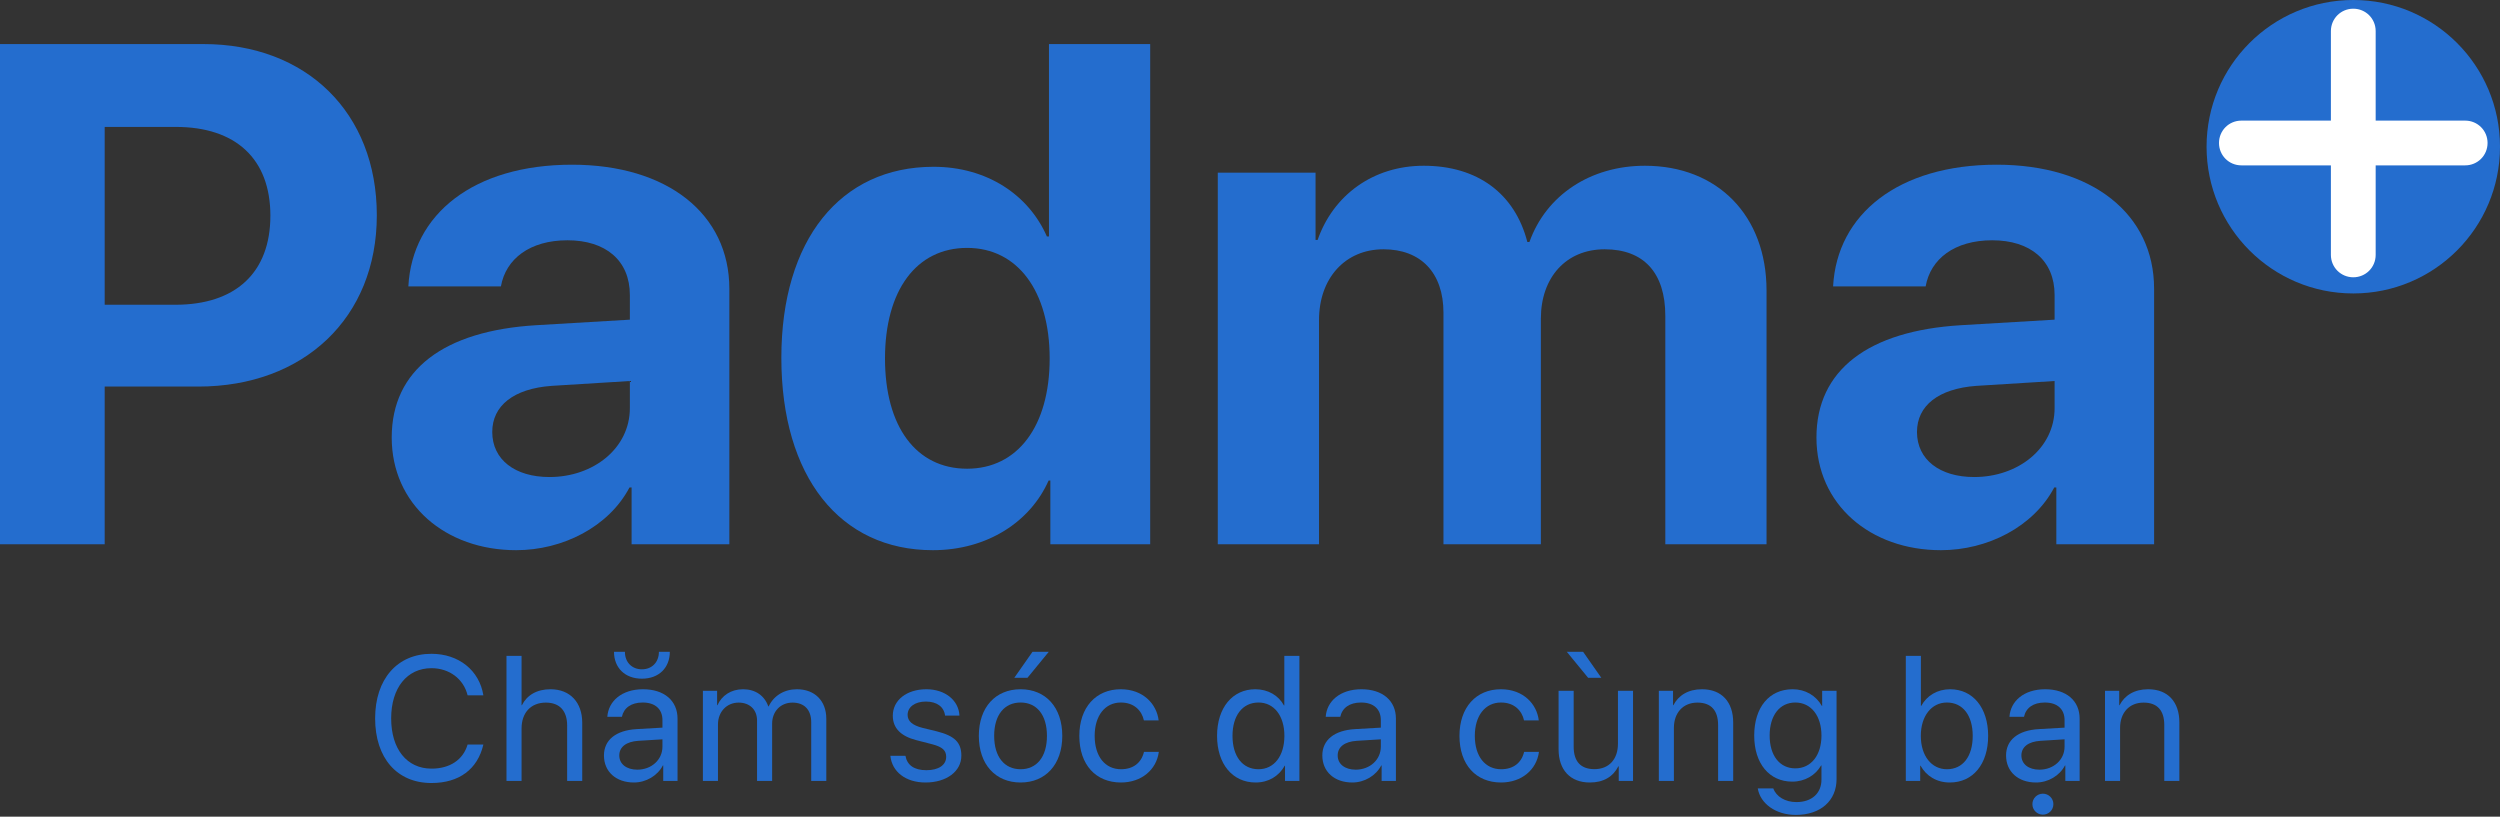 <svg width="150" height="49" viewBox="0 0 150 49" fill="none" xmlns="http://www.w3.org/2000/svg">
<rect x="0" y="0" width="150" height="49" fill="#333333" stroke="none"/>
<path d="M141.197 17.607C146.059 17.607 150 13.665 150 8.803C150 3.941 146.059 0 141.197 0C136.335 0 132.394 3.941 132.394 8.803C132.394 13.665 136.335 17.607 141.197 17.607Z" fill="#246DCE"/>
<path d="M141.197 16.637C140.451 16.637 139.854 16.04 139.854 15.294V1.865C139.854 1.119 140.451 0.522 141.197 0.522C141.943 0.522 142.54 1.119 142.54 1.865V15.294C142.54 16.04 141.943 16.637 141.197 16.637Z" fill="white"/>
<path d="M149.254 8.579C149.254 9.325 148.657 9.922 147.911 9.922H134.483C133.736 9.922 133.14 9.325 133.14 8.579C133.14 7.833 133.736 7.237 134.483 7.237H147.911C148.657 7.237 149.254 7.833 149.254 8.579Z" fill="white"/>
<path d="M0 2.644V32.657H6.281V23.194H11.897C18.22 23.194 22.609 19.076 22.609 12.919C22.609 6.742 18.366 2.644 12.209 2.644H0ZM6.281 7.615H10.545C14.143 7.615 16.223 9.529 16.223 12.94C16.223 16.372 14.123 18.285 10.524 18.285H6.281V7.615Z" fill="#246DCE"/>
<path d="M32.967 28.622C30.907 28.622 29.535 27.582 29.535 25.919C29.535 24.338 30.824 23.319 33.091 23.152L37.792 22.861V24.483C37.792 26.896 35.608 28.622 32.967 28.622ZM30.97 33.011C33.757 33.011 36.523 31.617 37.771 29.246H37.896V32.657H43.761V17.328C43.761 12.836 40.038 9.882 34.319 9.882C28.412 9.882 24.73 12.857 24.501 17.183H30.055C30.346 15.54 31.781 14.417 34.048 14.417C36.336 14.417 37.792 15.623 37.792 17.703V19.18L32.176 19.512C26.623 19.845 23.503 22.195 23.503 26.251C23.503 30.265 26.727 33.011 30.97 33.011Z" fill="#246DCE"/>
<path d="M55.97 33.011C59.257 33.011 61.836 31.285 62.917 28.83H63.021V32.657H69.011V2.644H62.938V14.188H62.813C61.732 11.713 59.236 10.007 56.012 10.007C50.417 10.007 46.881 14.396 46.881 21.468C46.881 28.602 50.396 33.011 55.97 33.011ZM58.029 14.874C61.045 14.874 62.98 17.453 62.98 21.509C62.98 25.586 61.045 28.123 58.029 28.123C54.972 28.123 53.1 25.607 53.1 21.509C53.1 17.433 54.972 14.874 58.029 14.874Z" fill="#246DCE"/>
<path d="M73.067 32.657H79.141V19.2C79.141 16.704 80.701 14.957 83.009 14.957C85.256 14.957 86.608 16.372 86.608 18.764V32.657H92.452V19.117C92.452 16.642 93.97 14.957 96.279 14.957C98.629 14.957 99.919 16.372 99.919 18.951V32.657H105.992V17.433C105.992 12.94 103.06 9.945 98.692 9.945C95.426 9.945 92.764 11.713 91.766 14.521H91.641C90.892 11.609 88.646 9.945 85.422 9.945C82.385 9.945 79.993 11.713 79.058 14.396H78.933V10.361H73.067V32.657Z" fill="#246DCE"/>
<path d="M118.451 28.622C116.392 28.622 115.019 27.582 115.019 25.919C115.019 24.338 116.309 23.319 118.576 23.152L123.276 22.861V24.483C123.276 26.896 121.092 28.622 118.451 28.622ZM116.454 33.011C119.241 33.011 122.008 31.617 123.256 29.246H123.38V32.657H129.246V17.328C129.246 12.836 125.523 9.882 119.803 9.882C113.896 9.882 110.215 12.857 109.986 17.183H115.539C115.83 15.54 117.265 14.417 119.533 14.417C121.82 14.417 123.276 15.623 123.276 17.703V19.18L117.661 19.512C112.107 19.845 108.987 22.195 108.987 26.251C108.987 30.265 112.211 33.011 116.454 33.011Z" fill="#246DCE"/>
<path d="M25.888 46.981C27.546 46.981 28.659 46.154 29.002 44.672H28.056C27.786 45.588 26.995 46.118 25.893 46.118C24.411 46.118 23.47 44.943 23.47 43.102C23.47 41.277 24.421 40.091 25.888 40.091C26.959 40.091 27.817 40.736 28.056 41.719H29.002C28.763 40.221 27.52 39.228 25.888 39.228C23.834 39.228 22.508 40.747 22.508 43.102C22.508 45.478 23.818 46.981 25.888 46.981Z" fill="#246DCE"/>
<path d="M30.389 46.856H31.294V43.705C31.294 42.769 31.85 42.156 32.75 42.156C33.597 42.156 34.029 42.67 34.029 43.529V46.856H34.934V43.362C34.934 42.156 34.216 41.355 33.031 41.355C32.209 41.355 31.616 41.709 31.315 42.312H31.294V39.353H30.389V46.856Z" fill="#246DCE"/>
<path d="M38.239 46.18C37.589 46.18 37.157 45.842 37.157 45.328C37.157 44.818 37.573 44.496 38.301 44.449L39.747 44.36V44.802C39.747 45.582 39.092 46.18 38.239 46.18ZM38.036 46.95C38.764 46.95 39.451 46.544 39.773 45.926H39.794V46.856H40.652V43.118C40.652 42.041 39.851 41.355 38.582 41.355C37.303 41.355 36.502 42.072 36.44 43.008H37.313C37.428 42.478 37.865 42.151 38.561 42.151C39.31 42.151 39.747 42.546 39.747 43.206V43.658L38.197 43.747C36.95 43.82 36.237 44.402 36.237 45.328C36.237 46.3 36.96 46.95 38.036 46.95ZM36.84 39.109C36.84 40.055 37.485 40.721 38.515 40.721C39.544 40.721 40.189 40.055 40.189 39.109H39.534C39.534 39.743 39.107 40.159 38.515 40.159C37.922 40.159 37.495 39.743 37.495 39.109H36.84Z" fill="#246DCE"/>
<path d="M42.174 46.856H43.078V43.466C43.078 42.717 43.598 42.156 44.316 42.156C44.987 42.156 45.423 42.582 45.423 43.232V46.856H46.328V43.419C46.328 42.686 46.833 42.156 47.55 42.156C48.263 42.156 48.673 42.593 48.673 43.331V46.856H49.578V43.123C49.578 42.052 48.886 41.355 47.815 41.355C47.056 41.355 46.422 41.74 46.12 42.385H46.099C45.865 41.729 45.319 41.355 44.581 41.355C43.853 41.355 43.302 41.74 43.047 42.312H43.026V41.449H42.174V46.856Z" fill="#246DCE"/>
<path d="M53.568 42.941C53.568 43.679 54.036 44.168 54.988 44.412L55.939 44.657C56.548 44.818 56.771 45.026 56.771 45.411C56.771 45.9 56.319 46.212 55.586 46.212C54.852 46.212 54.426 45.91 54.327 45.348H53.423C53.516 46.305 54.343 46.95 55.529 46.95C56.792 46.95 57.681 46.284 57.681 45.343C57.681 44.548 57.286 44.152 56.194 43.877L55.357 43.674C54.743 43.518 54.457 43.269 54.457 42.894C54.457 42.421 54.894 42.093 55.554 42.093C56.22 42.093 56.641 42.416 56.704 42.936H57.567C57.525 42.02 56.704 41.355 55.586 41.355C54.395 41.355 53.568 42.015 53.568 42.941Z" fill="#246DCE"/>
<path d="M61.236 46.95C62.728 46.95 63.737 45.874 63.737 44.152C63.737 42.426 62.728 41.355 61.236 41.355C59.739 41.355 58.73 42.426 58.73 44.152C58.73 45.874 59.739 46.95 61.236 46.95ZM61.236 46.154C60.279 46.154 59.65 45.426 59.65 44.152C59.65 42.879 60.279 42.151 61.236 42.151C62.193 42.151 62.817 42.879 62.817 44.152C62.817 45.426 62.193 46.154 61.236 46.154ZM61.647 40.669L62.926 39.109H61.949L60.857 40.669H61.647Z" fill="#246DCE"/>
<path d="M69.518 43.222C69.403 42.249 68.597 41.355 67.246 41.355C65.753 41.355 64.76 42.447 64.76 44.152C64.76 45.894 65.758 46.95 67.256 46.95C68.483 46.95 69.388 46.191 69.528 45.114H68.639C68.483 45.764 67.999 46.154 67.261 46.154C66.325 46.154 65.68 45.411 65.68 44.152C65.68 42.925 66.315 42.151 67.251 42.151C68.046 42.151 68.504 42.634 68.634 43.222H69.518Z" fill="#246DCE"/>
<path d="M75.338 46.95C76.118 46.95 76.737 46.565 77.085 45.941H77.101V46.856H77.964V39.353H77.059V42.327H77.038C76.716 41.734 76.092 41.355 75.317 41.355C73.955 41.355 73.024 42.457 73.024 44.152C73.024 45.848 73.96 46.95 75.338 46.95ZM75.51 42.151C76.441 42.151 77.064 42.946 77.064 44.152C77.064 45.364 76.441 46.154 75.51 46.154C74.553 46.154 73.95 45.38 73.95 44.152C73.95 42.931 74.553 42.151 75.51 42.151Z" fill="#246DCE"/>
<path d="M81.342 46.18C80.692 46.18 80.261 45.842 80.261 45.328C80.261 44.818 80.677 44.496 81.405 44.449L82.85 44.36V44.802C82.85 45.582 82.195 46.18 81.342 46.18ZM81.139 46.95C81.868 46.95 82.554 46.544 82.876 45.926H82.897V46.856H83.755V43.118C83.755 42.041 82.954 41.355 81.686 41.355C80.406 41.355 79.606 42.072 79.543 43.008H80.417C80.531 42.478 80.968 42.151 81.665 42.151C82.413 42.151 82.85 42.546 82.85 43.206V43.658L81.301 43.747C80.053 43.82 79.34 44.402 79.34 45.328C79.34 46.3 80.063 46.95 81.139 46.95Z" fill="#246DCE"/>
<path d="M92.326 43.222C92.212 42.249 91.406 41.355 90.054 41.355C88.561 41.355 87.568 42.447 87.568 44.152C87.568 45.894 88.567 46.95 90.064 46.95C91.291 46.95 92.196 46.191 92.337 45.114H91.447C91.291 45.764 90.808 46.154 90.069 46.154C89.133 46.154 88.489 45.411 88.489 44.152C88.489 42.925 89.123 42.151 90.059 42.151C90.855 42.151 91.312 42.634 91.442 43.222H92.326Z" fill="#246DCE"/>
<path d="M97.982 41.449H97.077V44.626C97.077 45.546 96.547 46.149 95.668 46.149C94.831 46.149 94.42 45.676 94.42 44.797V41.449H93.515V44.958C93.515 46.185 94.207 46.95 95.387 46.95C96.219 46.95 96.781 46.602 97.103 45.978H97.124V46.856H97.982V41.449ZM96.079 40.669L94.987 39.109H94.009L95.288 40.669H96.079Z" fill="#246DCE"/>
<path d="M99.53 46.856H100.434V43.674C100.434 42.759 100.991 42.156 101.844 42.156C102.676 42.156 103.086 42.634 103.086 43.508V46.856H103.991V43.346C103.991 42.119 103.305 41.355 102.119 41.355C101.282 41.355 100.705 41.729 100.403 42.312H100.382V41.449H99.53V46.856Z" fill="#246DCE"/>
<path d="M107.718 46.102C106.787 46.102 106.179 45.343 106.179 44.132C106.179 42.92 106.787 42.151 107.718 42.151C108.659 42.151 109.288 42.941 109.288 44.132C109.288 45.322 108.659 46.102 107.718 46.102ZM107.749 48.895C109.241 48.895 110.193 48.037 110.193 46.747V41.449H109.33V42.358H109.314C108.955 41.729 108.321 41.355 107.556 41.355C106.158 41.355 105.253 42.437 105.253 44.132C105.253 45.811 106.158 46.898 107.536 46.898C108.295 46.898 108.934 46.513 109.267 45.926H109.288V46.778C109.288 47.584 108.721 48.125 107.785 48.125C107.109 48.125 106.574 47.797 106.397 47.303H105.466C105.617 48.224 106.558 48.895 107.749 48.895Z" fill="#246DCE"/>
<path d="M116.991 46.95C118.374 46.95 119.289 45.853 119.289 44.152C119.289 42.457 118.369 41.355 117.006 41.355C116.242 41.355 115.613 41.734 115.275 42.353H115.254V39.353H114.349V46.856H115.212V45.941H115.233C115.582 46.565 116.2 46.95 116.991 46.95ZM116.814 42.151C117.771 42.151 118.363 42.925 118.363 44.152C118.363 45.39 117.771 46.154 116.814 46.154C115.899 46.154 115.249 45.359 115.249 44.152C115.249 42.951 115.899 42.151 116.814 42.151Z" fill="#246DCE"/>
<path d="M122.366 46.18C121.716 46.18 121.284 45.842 121.284 45.328C121.284 44.818 121.7 44.496 122.428 44.449L123.874 44.36V44.802C123.874 45.582 123.218 46.18 122.366 46.18ZM122.163 46.95C122.891 46.95 123.577 46.544 123.9 45.926H123.92V46.856H124.778V43.118C124.778 42.041 123.978 41.355 122.709 41.355C121.43 41.355 120.629 42.072 120.567 43.008H121.44C121.554 42.478 121.991 42.151 122.688 42.151C123.437 42.151 123.874 42.546 123.874 43.206V43.658L122.324 43.747C121.076 43.82 120.364 44.402 120.364 45.328C120.364 46.3 121.086 46.95 122.163 46.95ZM122.574 48.879C122.922 48.879 123.203 48.598 123.203 48.25C123.203 47.901 122.922 47.621 122.574 47.621C122.225 47.621 121.944 47.901 121.944 48.25C121.944 48.598 122.225 48.879 122.574 48.879Z" fill="#246DCE"/>
<path d="M126.3 46.856H127.205V43.674C127.205 42.759 127.761 42.156 128.614 42.156C129.446 42.156 129.857 42.634 129.857 43.508V46.856H130.762V43.346C130.762 42.119 130.075 41.355 128.89 41.355C128.053 41.355 127.475 41.729 127.174 42.312H127.153V41.449H126.3V46.856Z" fill="#246DCE"/>
</svg>
